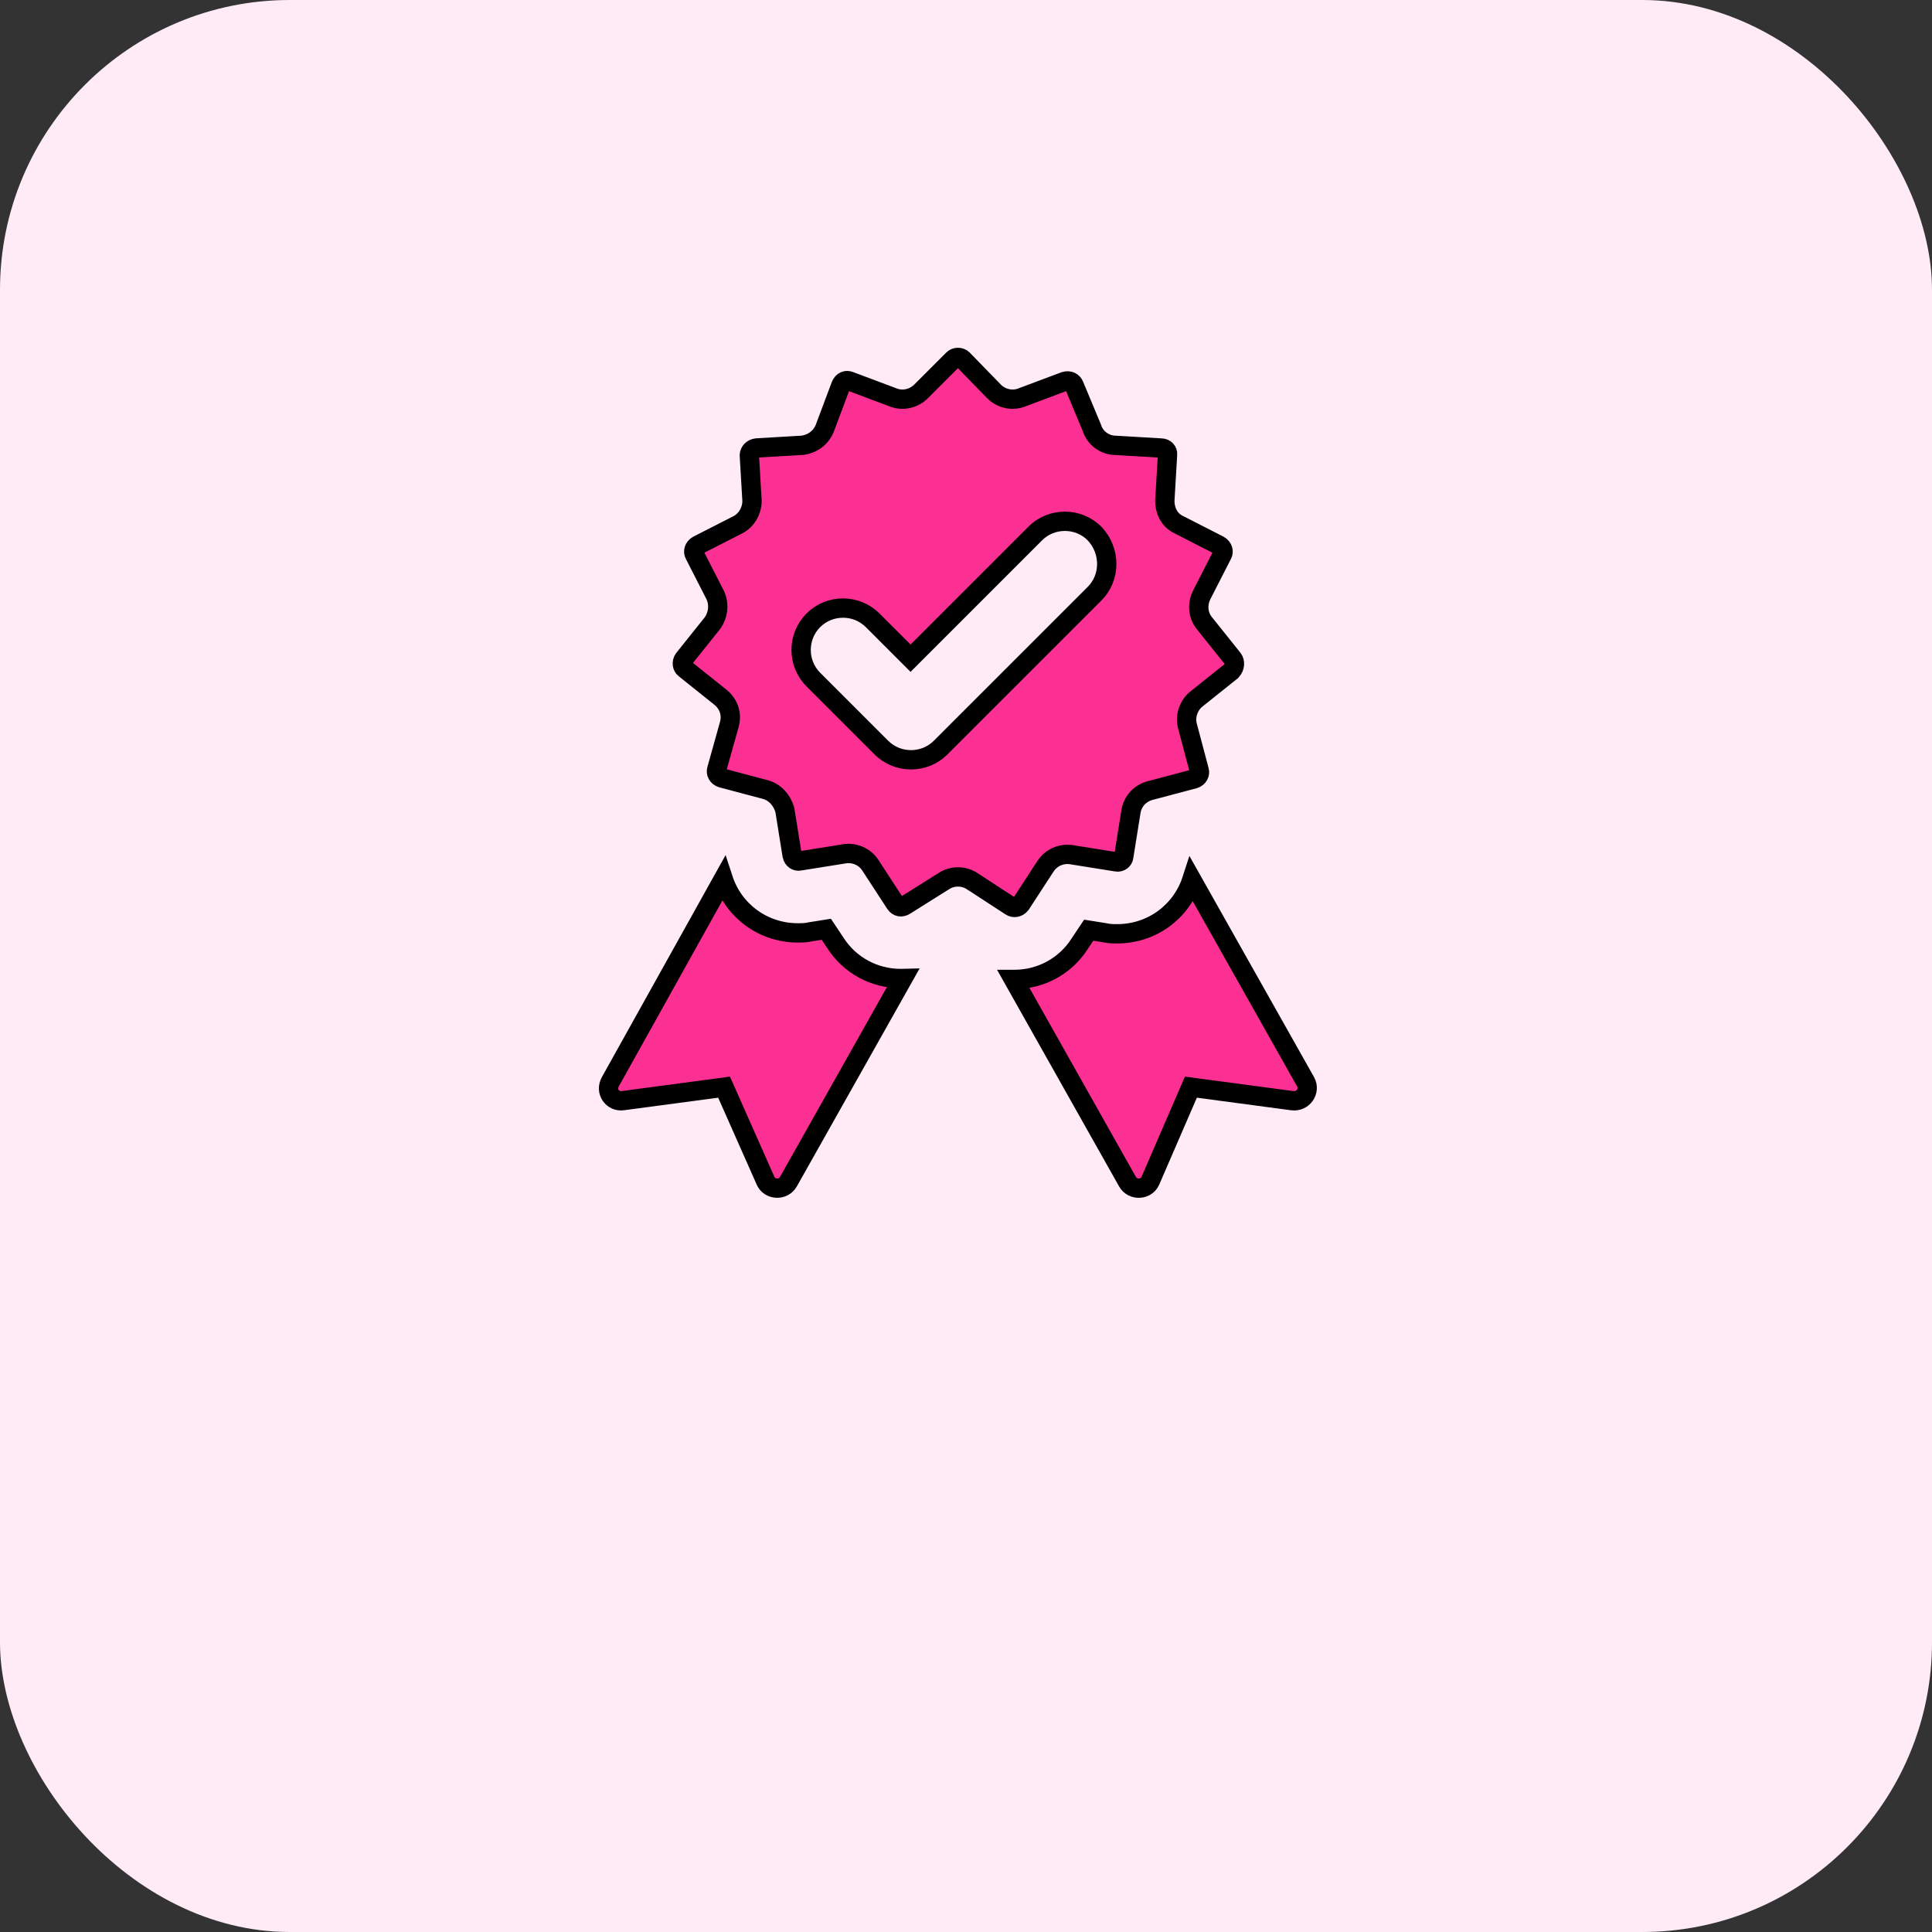 <svg width="100" height="100" viewBox="0 0 100 100" fill="none" xmlns="http://www.w3.org/2000/svg">
<rect x="0" y="0" width="100" height="100" fill="#333333" stroke="none"/>
<rect width="100" height="100" rx="15" fill="#FFEBF5"/>
<path d="M46.62 50.648C46.658 50.648 46.695 50.648 46.732 50.647L40.812 61.156L40.811 61.158C40.541 61.644 39.826 61.592 39.625 61.114L39.625 61.114L39.621 61.106L37.63 56.614L37.478 56.271L37.107 56.321L32.244 56.969L32.244 56.969L32.24 56.97C31.704 57.046 31.314 56.491 31.59 55.994C31.59 55.994 31.59 55.994 31.59 55.994L37.437 45.502C37.979 47.159 39.514 48.286 41.294 48.286C41.3 48.286 41.306 48.286 41.313 48.286C41.482 48.286 41.711 48.286 41.949 48.23L42.77 48.099L43.237 48.8C43.979 49.962 45.249 50.648 46.62 50.648Z" fill="#FC2F93" stroke="black"/>
<path d="M66.882 56.97L66.877 56.97L62.015 56.321L61.64 56.271L61.49 56.618L59.545 61.11L59.545 61.11L59.543 61.115C59.342 61.593 58.627 61.645 58.357 61.159L58.355 61.156L52.463 50.695C52.476 50.695 52.489 50.695 52.502 50.695C53.873 50.695 55.143 50.009 55.884 48.847L56.352 48.146L57.173 48.277C57.411 48.333 57.64 48.333 57.809 48.333C57.815 48.333 57.821 48.333 57.827 48.333C59.611 48.333 61.148 47.202 61.687 45.541L67.578 55.995C67.578 55.995 67.579 55.995 67.579 55.996C67.837 56.462 67.451 57.052 66.882 56.97Z" fill="#FC2F93" stroke="black"/>
<path d="M62.198 30.797L62.198 30.797L62.196 30.801C61.985 31.222 61.971 31.81 62.348 32.266L63.821 34.108C63.928 34.256 63.935 34.521 63.742 34.729L61.914 36.191C61.535 36.495 61.318 37.067 61.466 37.593L62.067 39.858L62.069 39.866L62.072 39.874C62.123 40.046 62.031 40.245 61.811 40.315L59.554 40.913C58.992 41.056 58.614 41.493 58.537 42.017L58.167 44.328L58.165 44.343L58.163 44.358C58.148 44.508 57.979 44.65 57.786 44.612L57.777 44.61L57.767 44.608L55.452 44.238L55.452 44.238L55.444 44.237C54.933 44.164 54.418 44.383 54.123 44.825L54.123 44.825L54.12 44.829L52.834 46.804C52.691 46.985 52.476 47.016 52.316 46.909L52.316 46.909L52.311 46.906L50.325 45.612C50.324 45.612 50.323 45.611 50.322 45.611C49.879 45.316 49.294 45.316 48.85 45.608L46.864 46.855L46.864 46.855L46.852 46.863C46.658 46.992 46.462 46.949 46.343 46.772C46.343 46.771 46.342 46.77 46.342 46.77L45.048 44.783L45.048 44.783L45.045 44.778C44.751 44.337 44.235 44.117 43.725 44.19L43.725 44.19L43.717 44.192L41.401 44.562L41.392 44.564L41.382 44.566C41.232 44.596 41.049 44.5 41 44.271L40.631 41.967L40.626 41.937L40.618 41.908C40.489 41.456 40.151 41.02 39.626 40.87L39.626 40.87L39.617 40.868L37.357 40.268C37.137 40.199 37.045 39.999 37.097 39.828L37.097 39.828L37.099 39.819L37.747 37.506C37.747 37.505 37.747 37.505 37.747 37.504C37.894 36.991 37.738 36.463 37.308 36.105L37.308 36.105L37.301 36.098L35.448 34.616L35.442 34.611L35.436 34.607C35.315 34.516 35.264 34.285 35.393 34.108L36.869 32.263L36.883 32.246L36.895 32.228C37.166 31.822 37.242 31.32 37.031 30.827L37.024 30.812L37.017 30.797L35.952 28.713L35.948 28.705L35.944 28.698C35.866 28.559 35.907 28.342 36.113 28.223L38.187 27.164C38.65 26.931 38.924 26.423 38.924 25.93V25.916L38.923 25.901L38.785 23.557C38.791 23.384 38.934 23.214 39.16 23.187L41.51 23.049L41.53 23.048L41.551 23.045C42.028 22.977 42.466 22.693 42.681 22.191L42.685 22.18L42.689 22.17L43.521 19.953C43.616 19.718 43.805 19.656 43.98 19.726L43.98 19.726L43.99 19.73L46.204 20.56C46.728 20.779 47.307 20.625 47.669 20.264L49.336 18.597C49.464 18.468 49.701 18.468 49.831 18.595L51.449 20.259L51.449 20.259L51.453 20.264C51.815 20.625 52.394 20.779 52.918 20.56L55.114 19.737C55.352 19.671 55.527 19.766 55.603 19.957L55.603 19.957L55.606 19.964L56.522 22.163C56.688 22.687 57.195 23.042 57.718 23.05L60.067 23.188L60.081 23.189H60.096C60.323 23.189 60.448 23.363 60.432 23.519L60.431 23.529L60.431 23.539L60.292 25.901L60.291 25.916V25.93C60.291 26.376 60.486 26.923 61.04 27.17L63.101 28.223C63.308 28.342 63.348 28.559 63.271 28.698L63.267 28.705L63.263 28.713L62.198 30.797ZM56.664 27.627L56.659 27.62L56.653 27.614C55.809 26.771 54.427 26.771 53.584 27.614L47.13 34.068L45.168 32.106C44.324 31.263 42.943 31.263 42.099 32.106C41.255 32.95 41.255 34.332 42.099 35.175L45.619 38.695C46.462 39.538 47.844 39.538 48.687 38.695L56.653 30.73C57.502 29.88 57.486 28.507 56.664 27.627Z" fill="#FC2F93" stroke="black"/>
</svg>
